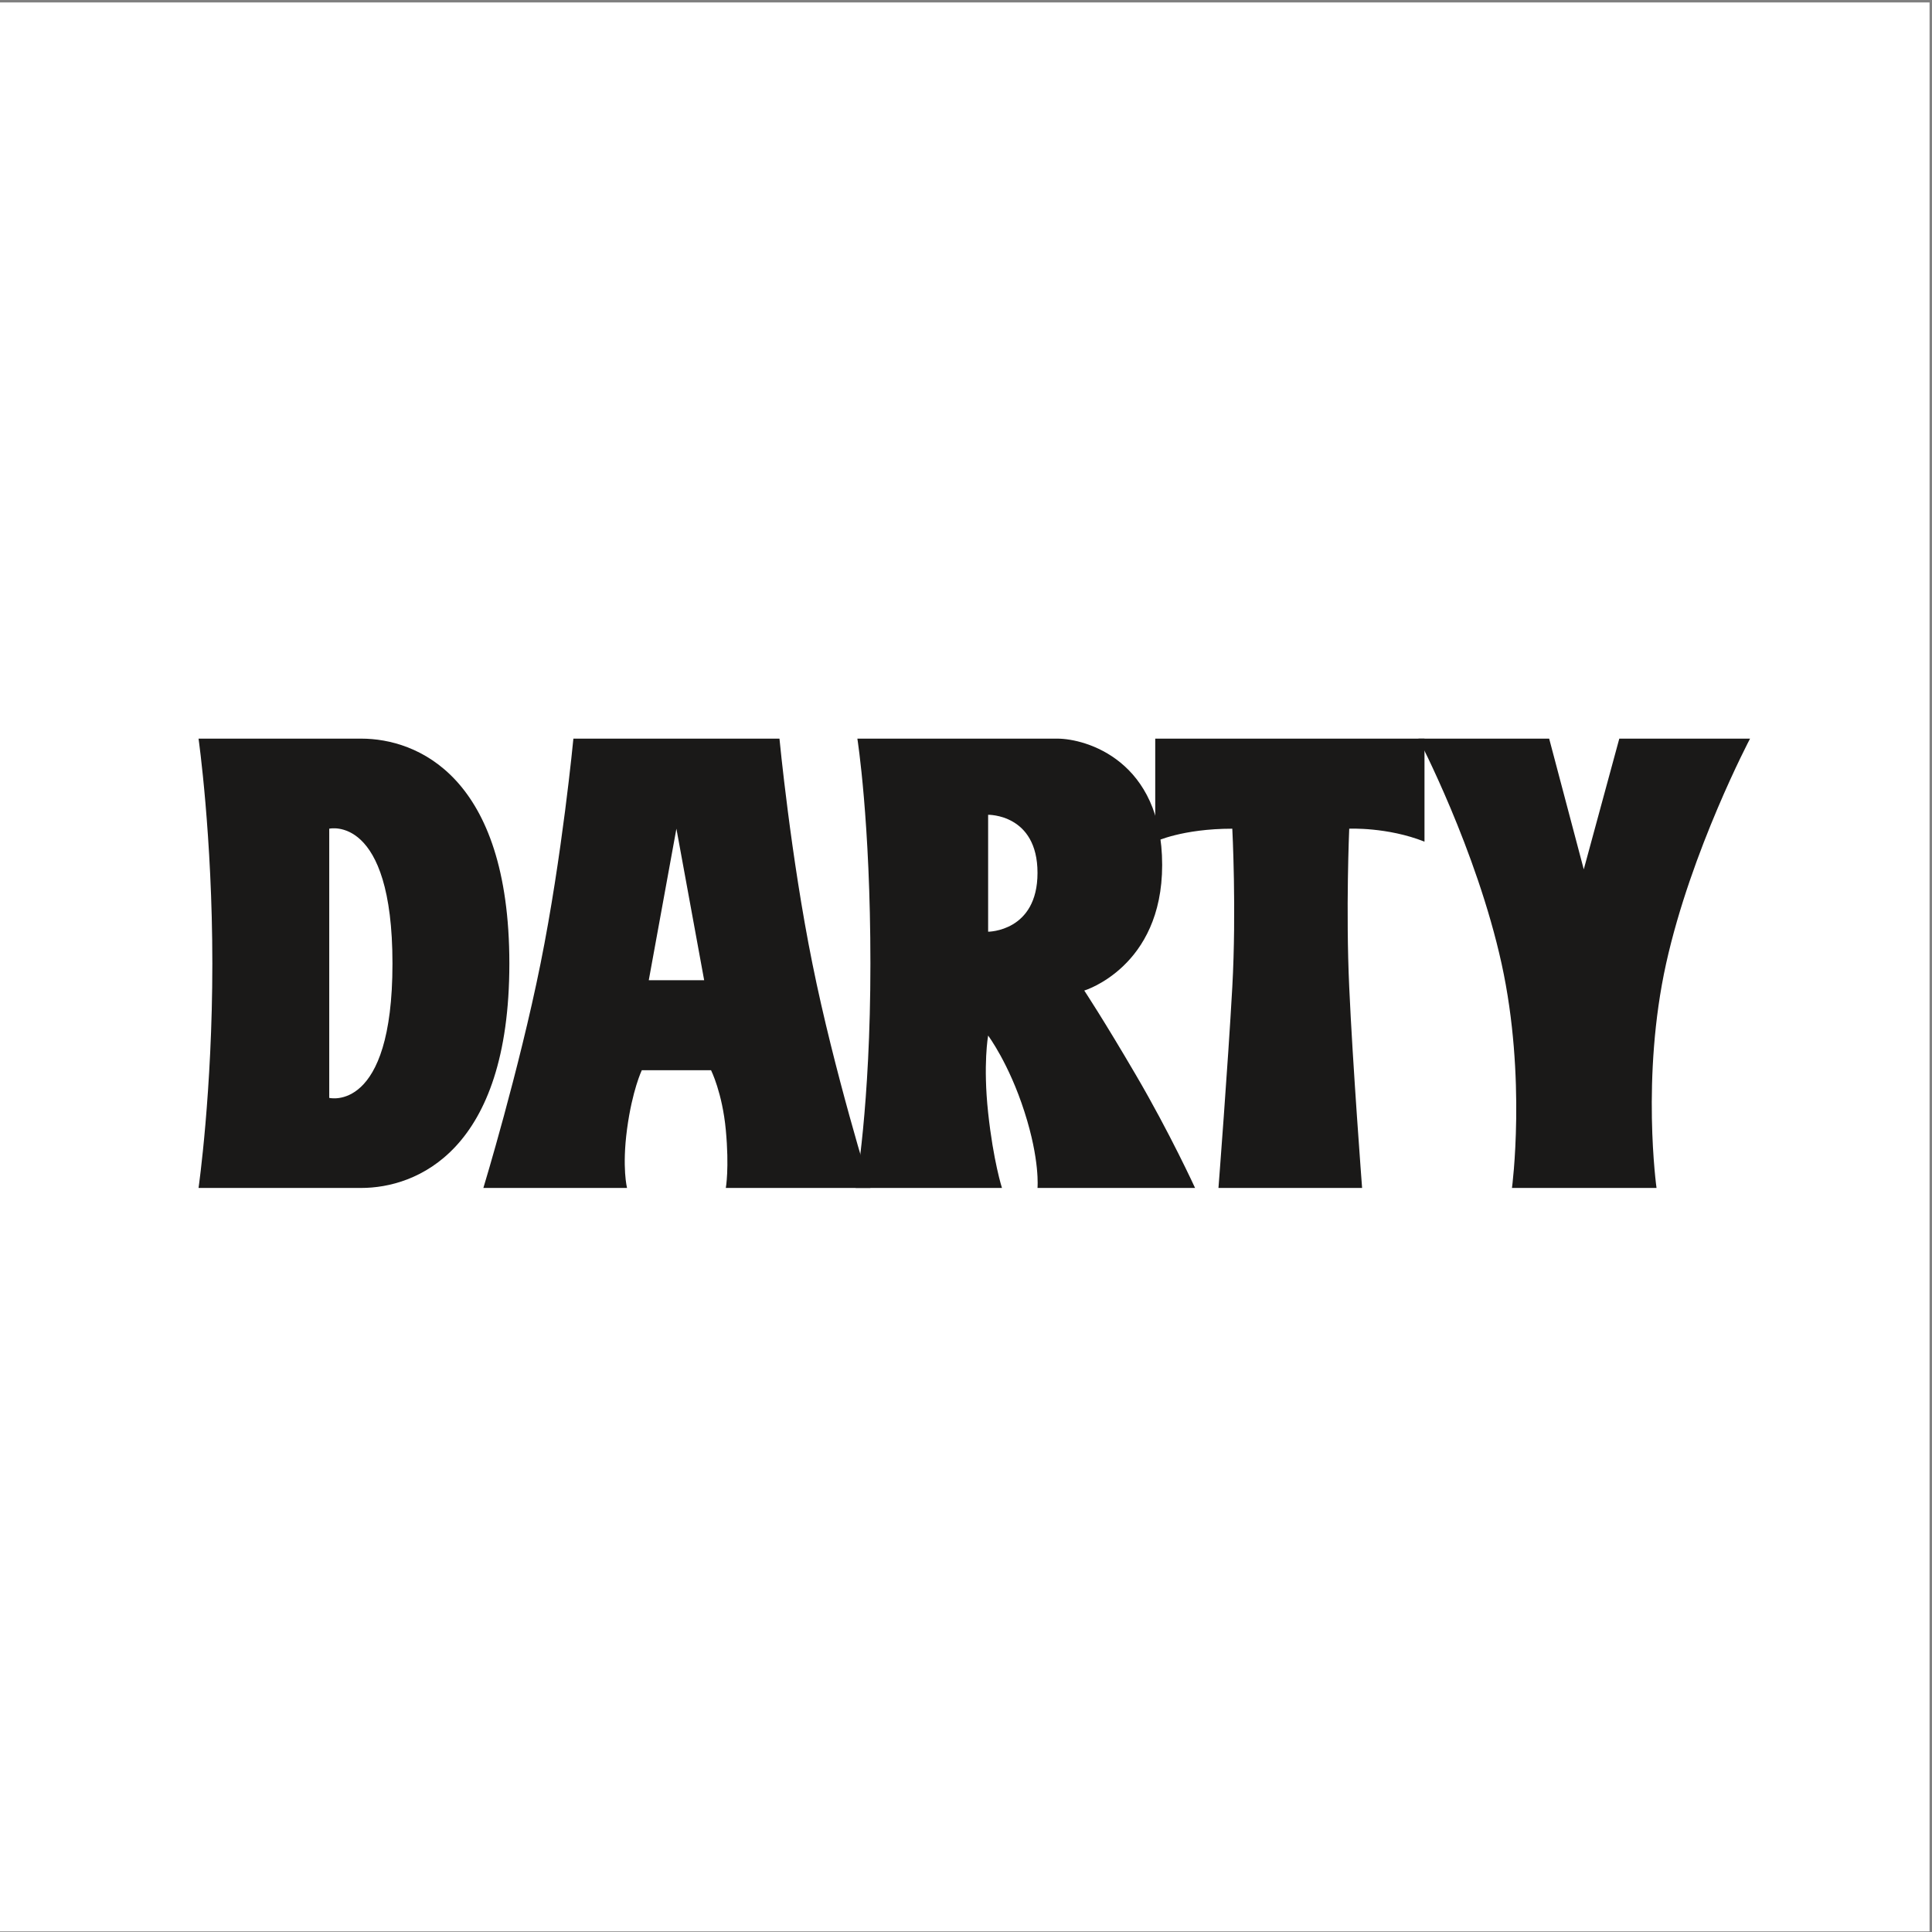 <svg xmlns="http://www.w3.org/2000/svg" width="193" height="193" viewBox="0 0 193 193">
  <rect x="0" y="0" width="193" height="193" fill="#808080" stroke="none"/>
  <g fill="none" fill-rule="evenodd">
    <polygon fill="#FFFFFF" points="0 192.94 192.756 192.94 192.756 .244 0 .244"/>
    <path fill="#FFFFFF" d="M96.04,177.225 C142.657,177.225 180.457,141.137 180.457,96.616 C180.457,52.098 142.657,16.018 96.04,16.018 C49.418,16.018 11.631,52.098 11.631,96.616 C11.631,141.137 49.418,177.225 96.04,177.225"/>
    <path fill="#1A1918" d="M19.834,73.787 C19.834,73.787 21.212,83.469 21.212,96.261 C21.212,109.078 19.834,118.672 19.834,118.672 L36.091,118.672 C41.54,118.672 50.883,115.04 50.883,96.261 C50.883,77.503 41.627,73.787 36.091,73.787 L19.834,73.787"/>
    <path fill="#FFFFFF" d="M32.89,82.784 L32.89,109.675 C32.89,109.675 39.206,111.236 39.206,96.261 C39.206,81.302 32.89,82.784 32.89,82.784"/>
    <path fill="#1A1918" d="M57.28,73.787 C57.28,73.787 56.16,85.544 53.998,96.261 C51.836,106.998 48.287,118.672 48.287,118.672 L62.64,118.672 C62.64,118.672 62.122,116.68 62.64,112.789 C63.162,108.899 64.114,106.911 64.114,106.911 L71.031,106.911 C71.031,106.911 72.159,109.162 72.506,112.878 C72.865,116.715 72.506,118.672 72.506,118.672 L86.951,118.672 C86.951,118.672 83.314,106.998 81.156,96.261 C78.989,85.557 77.866,73.787 77.866,73.787 L57.28,73.787"/>
    <polyline fill="#FFFFFF" points="67.571 82.784 64.811 97.918 70.343 97.918 67.571 82.784"/>
    <path fill="#1A1918" d="M85.648,73.787 C85.648,73.787 86.951,82.007 86.951,96.261 C86.951,110.535 85.473,118.672 85.473,118.672 L100.093,118.672 C100.093,118.672 99.23,115.996 98.711,111.154 C98.19,106.314 98.711,103.45 98.711,103.45 C98.711,103.45 100.79,106.222 102.34,111.065 C103.902,115.909 103.643,118.672 103.643,118.672 L119.383,118.672 C119.383,118.672 116.872,113.195 113.499,107.433 C110.214,101.814 108.314,98.953 108.314,98.953 C108.314,98.953 116.096,96.616 116.096,86.408 C116.096,75.971 108.49,73.787 105.625,73.787 L85.648,73.787"/>
    <path fill="#FFFFFF" d="M98.711,81.394 L98.711,93.075 C98.711,93.075 103.643,93.075 103.643,87.197 C103.643,81.302 98.711,81.394 98.711,81.394"/>
    <path fill="#1A1918" d="M115.404,73.787 L115.404,84.078 C115.404,84.078 118.088,82.784 123.102,82.784 C123.102,82.784 123.528,90.9 123.102,98.608 C122.668,106.397 121.72,118.672 121.72,118.672 L136.069,118.672 C136.069,118.672 135.126,106.314 134.783,98.608 C134.429,90.913 134.783,82.784 134.783,82.784 C134.783,82.784 138.583,82.605 142.302,84.078 L142.302,73.787 L115.404,73.787"/>
    <path fill="#1A1918" d="M154.756,73.787 L141.696,73.787 C141.696,73.787 147.492,84.855 150.001,96.261 C152.51,107.692 151.041,118.672 151.041,118.672 L165.481,118.672 C165.481,118.672 163.929,107.6 166.438,96.261 C168.943,84.942 174.824,73.787 174.824,73.787 L161.762,73.787 L158.213,86.846 L154.756,73.787"/>
  </g>
</svg>

